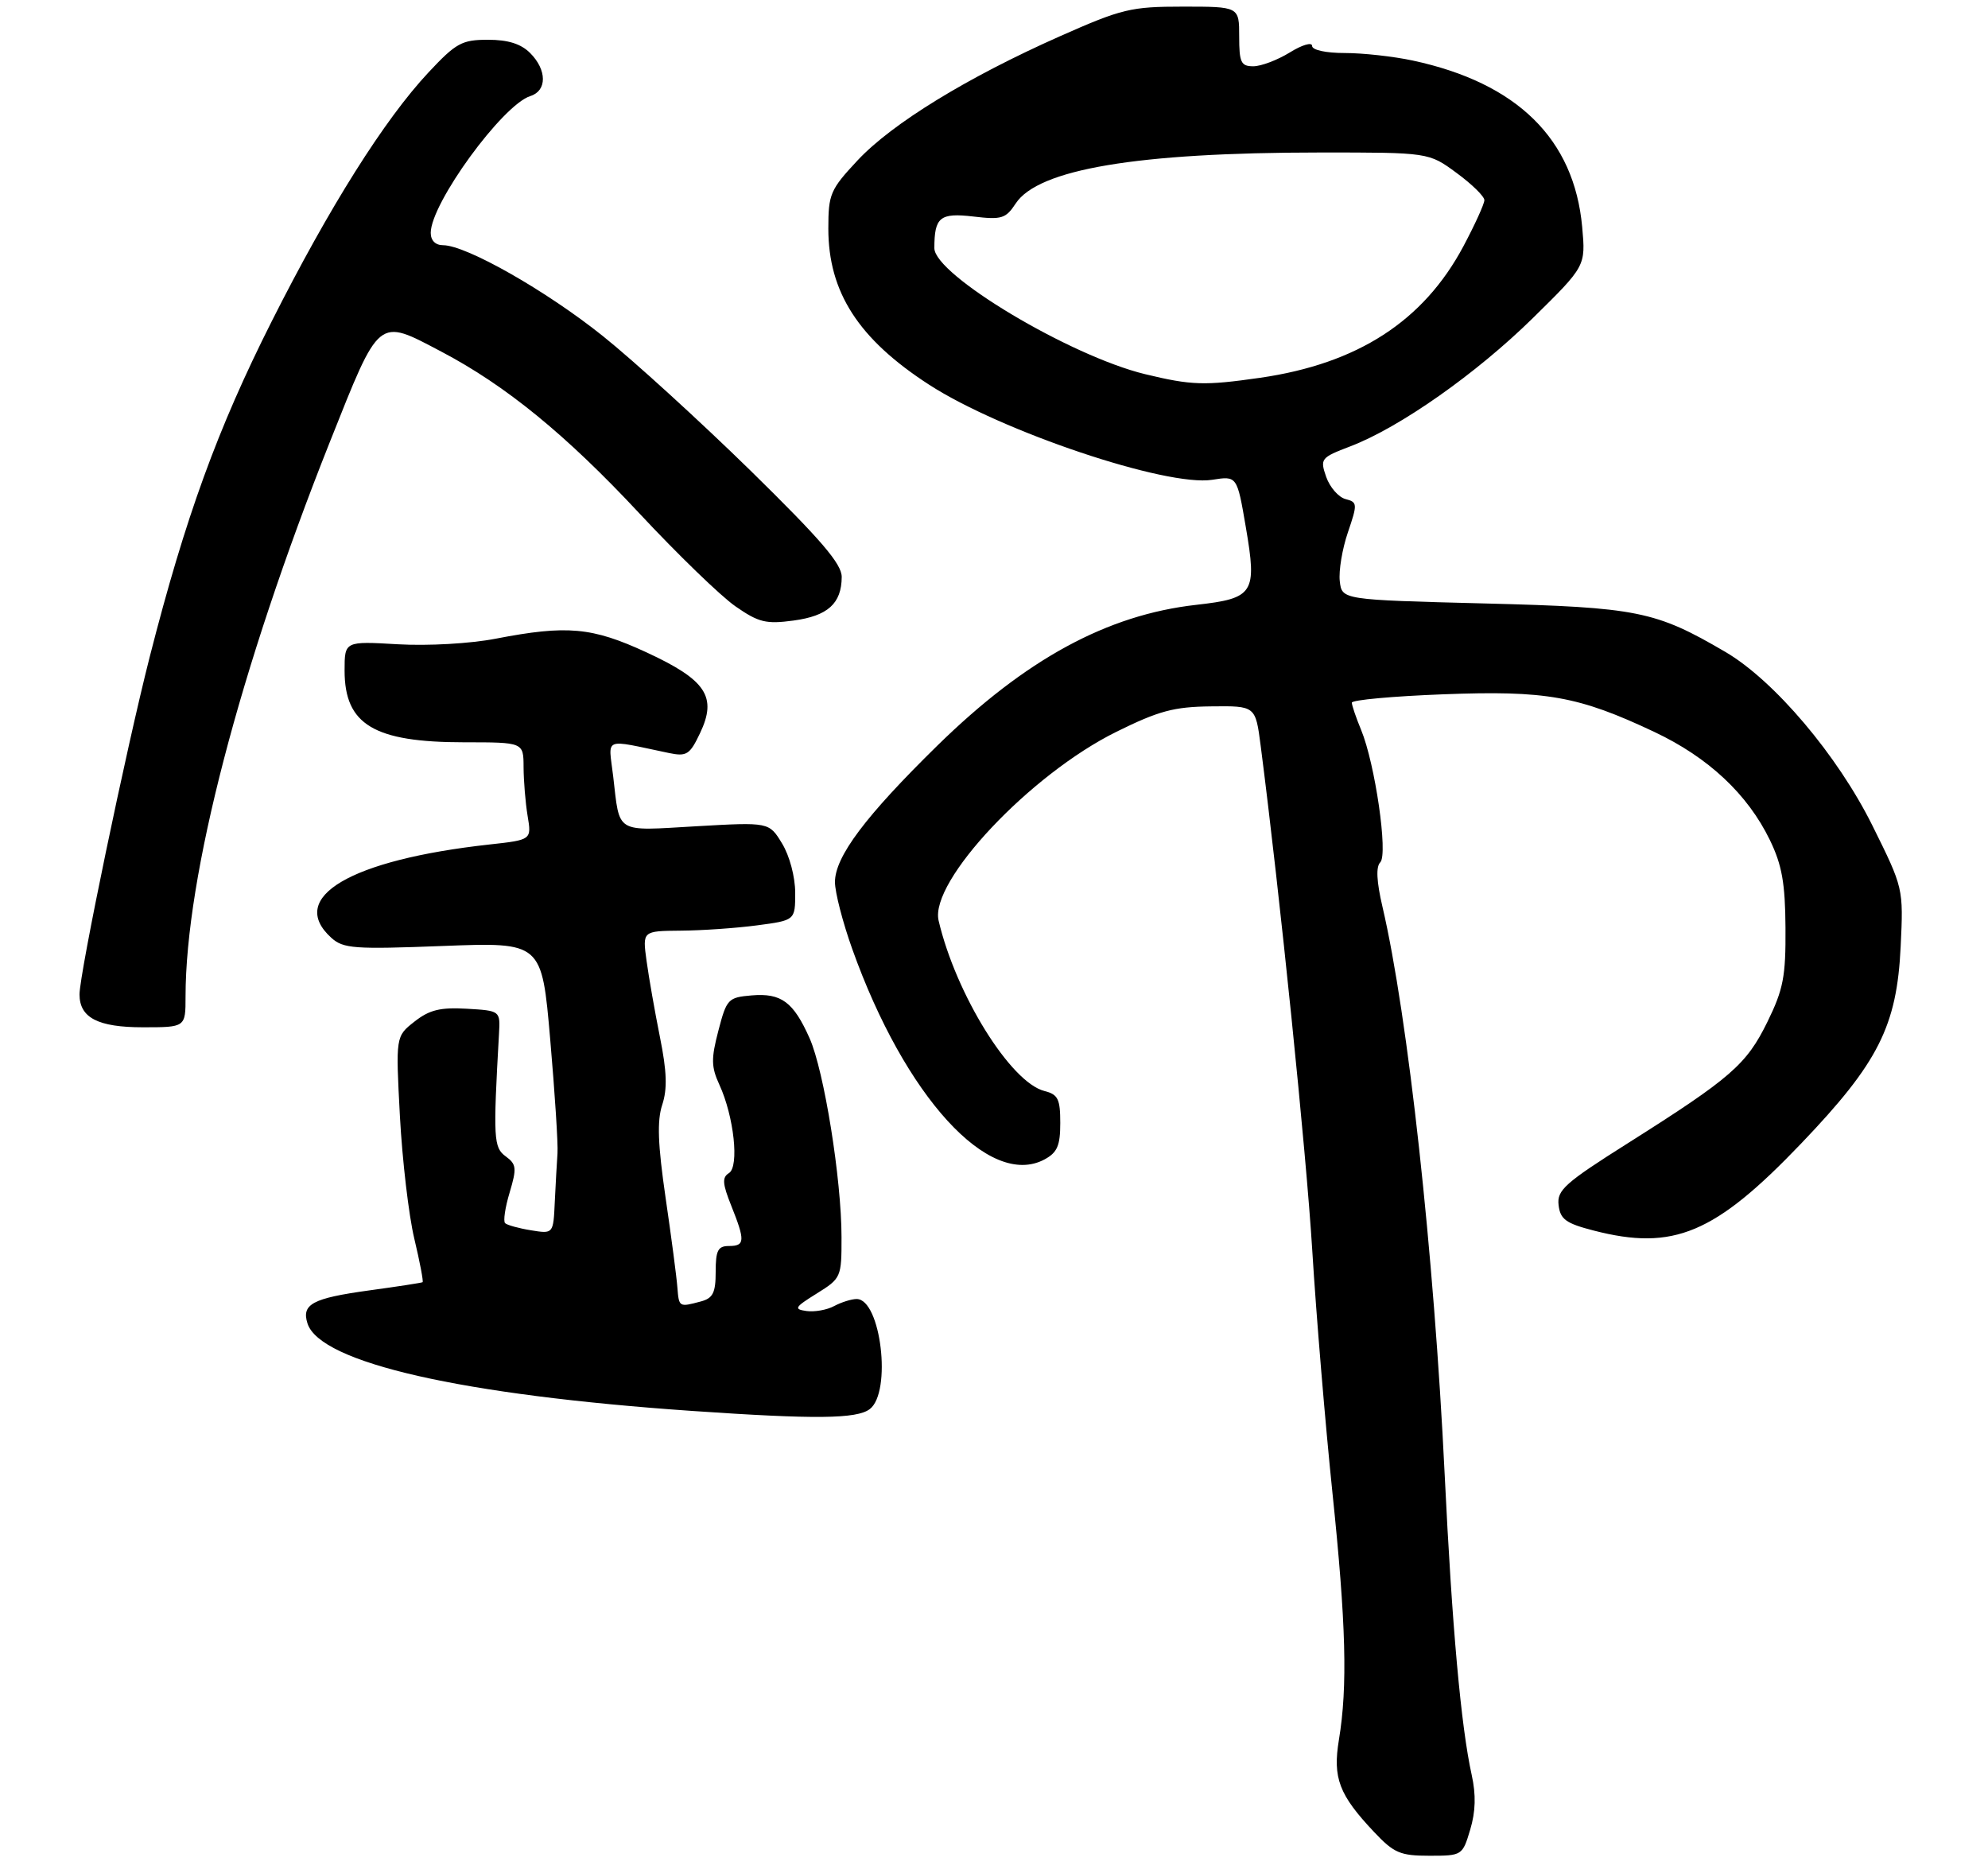 <?xml version="1.0" encoding="UTF-8" standalone="no"?>
<!DOCTYPE svg PUBLIC "-//W3C//DTD SVG 1.1//EN" "http://www.w3.org/Graphics/SVG/1.1/DTD/svg11.dtd" >
<svg xmlns="http://www.w3.org/2000/svg" xmlns:xlink="http://www.w3.org/1999/xlink" version="1.1" viewBox="0 0 300 282">
 <g >
 <path fill="currentColor"
d=" M 221.86 276.07 C 222.68 273.34 222.75 270.81 222.09 267.82 C 220.47 260.50 219.12 245.47 218.01 222.50 C 216.40 189.13 212.47 153.27 208.62 136.81 C 207.73 133.00 207.62 130.78 208.29 130.11 C 209.49 128.91 207.51 115.23 205.40 110.13 C 204.63 108.27 204.00 106.42 204.00 106.02 C 204.00 105.61 210.18 105.05 217.74 104.76 C 233.35 104.16 238.17 105.02 249.66 110.44 C 257.80 114.28 263.73 119.83 267.09 126.76 C 268.91 130.52 269.40 133.26 269.44 140.00 C 269.49 147.36 269.12 149.27 266.70 154.21 C 263.55 160.62 261.21 162.66 245.70 172.46 C 236.13 178.50 234.93 179.58 235.20 181.83 C 235.45 183.97 236.30 184.59 240.50 185.67 C 252.54 188.78 258.79 186.15 271.82 172.52 C 283.45 160.36 286.25 154.83 286.82 142.83 C 287.24 134.01 287.24 134.01 282.55 124.55 C 277.29 113.96 267.76 102.70 260.38 98.37 C 249.80 92.18 247.14 91.64 224.00 91.05 C 202.50 90.50 202.50 90.50 202.18 87.69 C 202.00 86.14 202.55 82.83 203.40 80.34 C 204.87 76.02 204.86 75.77 203.04 75.30 C 201.99 75.02 200.68 73.52 200.13 71.96 C 199.18 69.21 199.31 69.05 203.76 67.35 C 211.23 64.50 222.78 56.38 231.33 47.98 C 239.29 40.15 239.29 40.15 238.76 34.25 C 237.55 20.96 228.95 12.51 213.17 9.13 C 210.27 8.51 205.67 8.00 202.95 8.00 C 200.07 8.00 198.00 7.55 198.00 6.92 C 198.00 6.32 196.48 6.77 194.63 7.92 C 192.78 9.06 190.30 10.00 189.13 10.00 C 187.27 10.00 187.00 9.43 187.00 5.50 C 187.00 1.00 187.00 1.00 178.52 1.00 C 170.65 1.00 169.32 1.32 159.95 5.47 C 145.96 11.68 134.62 18.63 129.41 24.20 C 125.29 28.61 125.00 29.28 125.00 34.49 C 125.00 44.09 129.56 51.16 140.20 58.04 C 151.10 65.10 176.09 73.49 182.94 72.39 C 186.68 71.80 186.68 71.80 188.00 79.53 C 189.71 89.52 189.23 90.28 180.52 91.26 C 167.07 92.77 154.77 99.46 141.45 112.50 C 130.60 123.14 126.00 129.26 126.00 133.09 C 126.00 134.63 127.17 139.17 128.61 143.19 C 136.56 165.47 149.29 179.40 157.62 174.94 C 159.55 173.90 160.00 172.86 160.00 169.44 C 160.00 165.83 159.66 165.13 157.63 164.62 C 152.51 163.34 144.25 150.04 141.64 138.90 C 140.26 132.99 155.47 116.84 168.46 110.42 C 174.88 107.25 177.14 106.64 182.77 106.58 C 189.46 106.50 189.46 106.50 190.24 112.50 C 193.14 134.97 197.11 173.72 198.03 188.70 C 198.63 198.49 200.00 214.88 201.06 225.11 C 203.13 244.98 203.38 254.48 202.05 262.50 C 201.10 268.27 202.06 270.80 207.34 276.40 C 210.35 279.60 211.30 280.00 215.71 280.00 C 220.63 280.00 220.70 279.96 221.86 276.07 Z  M 131.25 212.61 C 134.61 210.06 132.93 196.00 129.27 196.00 C 128.50 196.00 126.97 196.48 125.88 197.06 C 124.79 197.65 122.91 197.98 121.70 197.81 C 119.74 197.53 119.92 197.24 123.25 195.17 C 126.93 192.88 127.00 192.72 126.99 186.67 C 126.99 177.94 124.36 161.60 122.18 156.67 C 119.73 151.16 117.90 149.81 113.42 150.19 C 109.88 150.49 109.65 150.73 108.41 155.50 C 107.30 159.74 107.32 160.98 108.56 163.67 C 110.76 168.45 111.58 176.02 110.00 177.00 C 108.95 177.65 109.02 178.60 110.35 181.92 C 112.47 187.22 112.43 188.00 110.00 188.00 C 108.34 188.00 108.00 188.67 108.00 191.88 C 108.00 195.07 107.59 195.88 105.75 196.37 C 102.46 197.25 102.46 197.24 102.22 194.25 C 102.11 192.74 101.31 186.65 100.44 180.71 C 99.27 172.65 99.14 169.11 99.93 166.71 C 100.72 164.31 100.64 161.70 99.59 156.49 C 98.82 152.65 97.91 147.47 97.57 144.98 C 96.95 140.47 96.95 140.47 102.72 140.42 C 105.90 140.40 111.09 140.04 114.25 139.62 C 120.00 138.86 120.00 138.86 120.00 134.68 C 119.99 132.29 119.15 129.12 118.02 127.27 C 116.06 124.04 116.06 124.04 105.05 124.67 C 92.69 125.38 93.56 125.90 92.53 117.11 C 91.82 111.10 90.83 111.51 100.96 113.62 C 103.62 114.17 104.10 113.86 105.63 110.64 C 108.26 105.14 106.58 102.60 97.56 98.43 C 89.32 94.62 85.57 94.29 74.79 96.37 C 70.97 97.11 64.60 97.47 60.04 97.21 C 52.00 96.74 52.00 96.74 52.00 101.18 C 52.00 109.34 56.44 112.00 70.07 112.00 C 79.00 112.00 79.00 112.00 79.01 115.75 C 79.02 117.81 79.29 121.12 79.62 123.11 C 80.22 126.72 80.22 126.72 73.86 127.42 C 52.85 129.74 43.26 135.40 50.00 141.50 C 51.80 143.13 53.44 143.25 66.87 142.73 C 81.76 142.16 81.76 142.16 83.03 156.83 C 83.73 164.90 84.23 172.62 84.13 174.00 C 84.03 175.38 83.85 178.68 83.72 181.34 C 83.50 186.18 83.50 186.18 80.13 185.63 C 78.27 185.33 76.51 184.84 76.22 184.55 C 75.92 184.25 76.23 182.17 76.91 179.92 C 78.00 176.26 77.94 175.67 76.32 174.48 C 74.48 173.14 74.41 171.84 75.30 156.00 C 75.50 152.50 75.50 152.50 70.44 152.20 C 66.43 151.97 64.80 152.37 62.55 154.14 C 59.71 156.37 59.71 156.37 60.35 168.44 C 60.71 175.07 61.68 183.38 62.52 186.89 C 63.36 190.41 63.92 193.37 63.77 193.46 C 63.62 193.56 59.97 194.12 55.65 194.71 C 47.16 195.88 45.48 196.78 46.40 199.68 C 48.29 205.62 69.71 210.49 104.50 212.89 C 122.99 214.16 129.29 214.10 131.25 212.61 Z  M 28.00 150.38 C 28.00 132.28 36.16 100.92 49.75 66.75 C 57.37 47.61 56.93 47.97 66.59 53.05 C 76.32 58.16 85.41 65.59 96.45 77.42 C 102.24 83.63 108.79 89.97 110.99 91.49 C 114.49 93.92 115.60 94.19 119.75 93.63 C 124.93 92.93 126.99 91.06 127.02 87.06 C 127.03 85.08 123.90 81.44 113.25 71.00 C 105.66 63.58 95.65 54.44 90.98 50.71 C 82.47 43.89 70.35 37.00 66.87 37.00 C 65.71 37.00 65.00 36.29 65.00 35.13 C 65.00 30.69 75.83 15.82 80.04 14.49 C 82.57 13.69 82.55 10.55 80.00 8.00 C 78.61 6.61 76.67 6.00 73.64 6.00 C 69.70 6.00 68.82 6.48 64.65 10.94 C 58.01 18.04 49.71 31.22 41.01 48.47 C 32.83 64.69 27.99 77.99 22.60 99.08 C 19.05 113.00 12.00 146.87 12.00 150.04 C 12.00 153.56 14.78 155.00 21.57 155.00 C 28.00 155.00 28.00 155.00 28.00 150.38 Z  M 172.78 56.45 C 161.47 53.70 141.00 41.46 141.00 37.44 C 141.00 32.76 141.84 32.08 146.89 32.67 C 151.15 33.18 151.78 32.98 153.27 30.71 C 156.66 25.53 171.60 23.02 199.05 23.01 C 215.61 23.00 215.61 23.00 219.80 26.09 C 222.11 27.78 224.00 29.63 224.00 30.20 C 224.00 30.76 222.57 33.90 220.83 37.17 C 214.81 48.45 204.90 54.87 190.17 57.00 C 181.75 58.21 179.82 58.15 172.78 56.45 Z "/>
</g>
</svg>